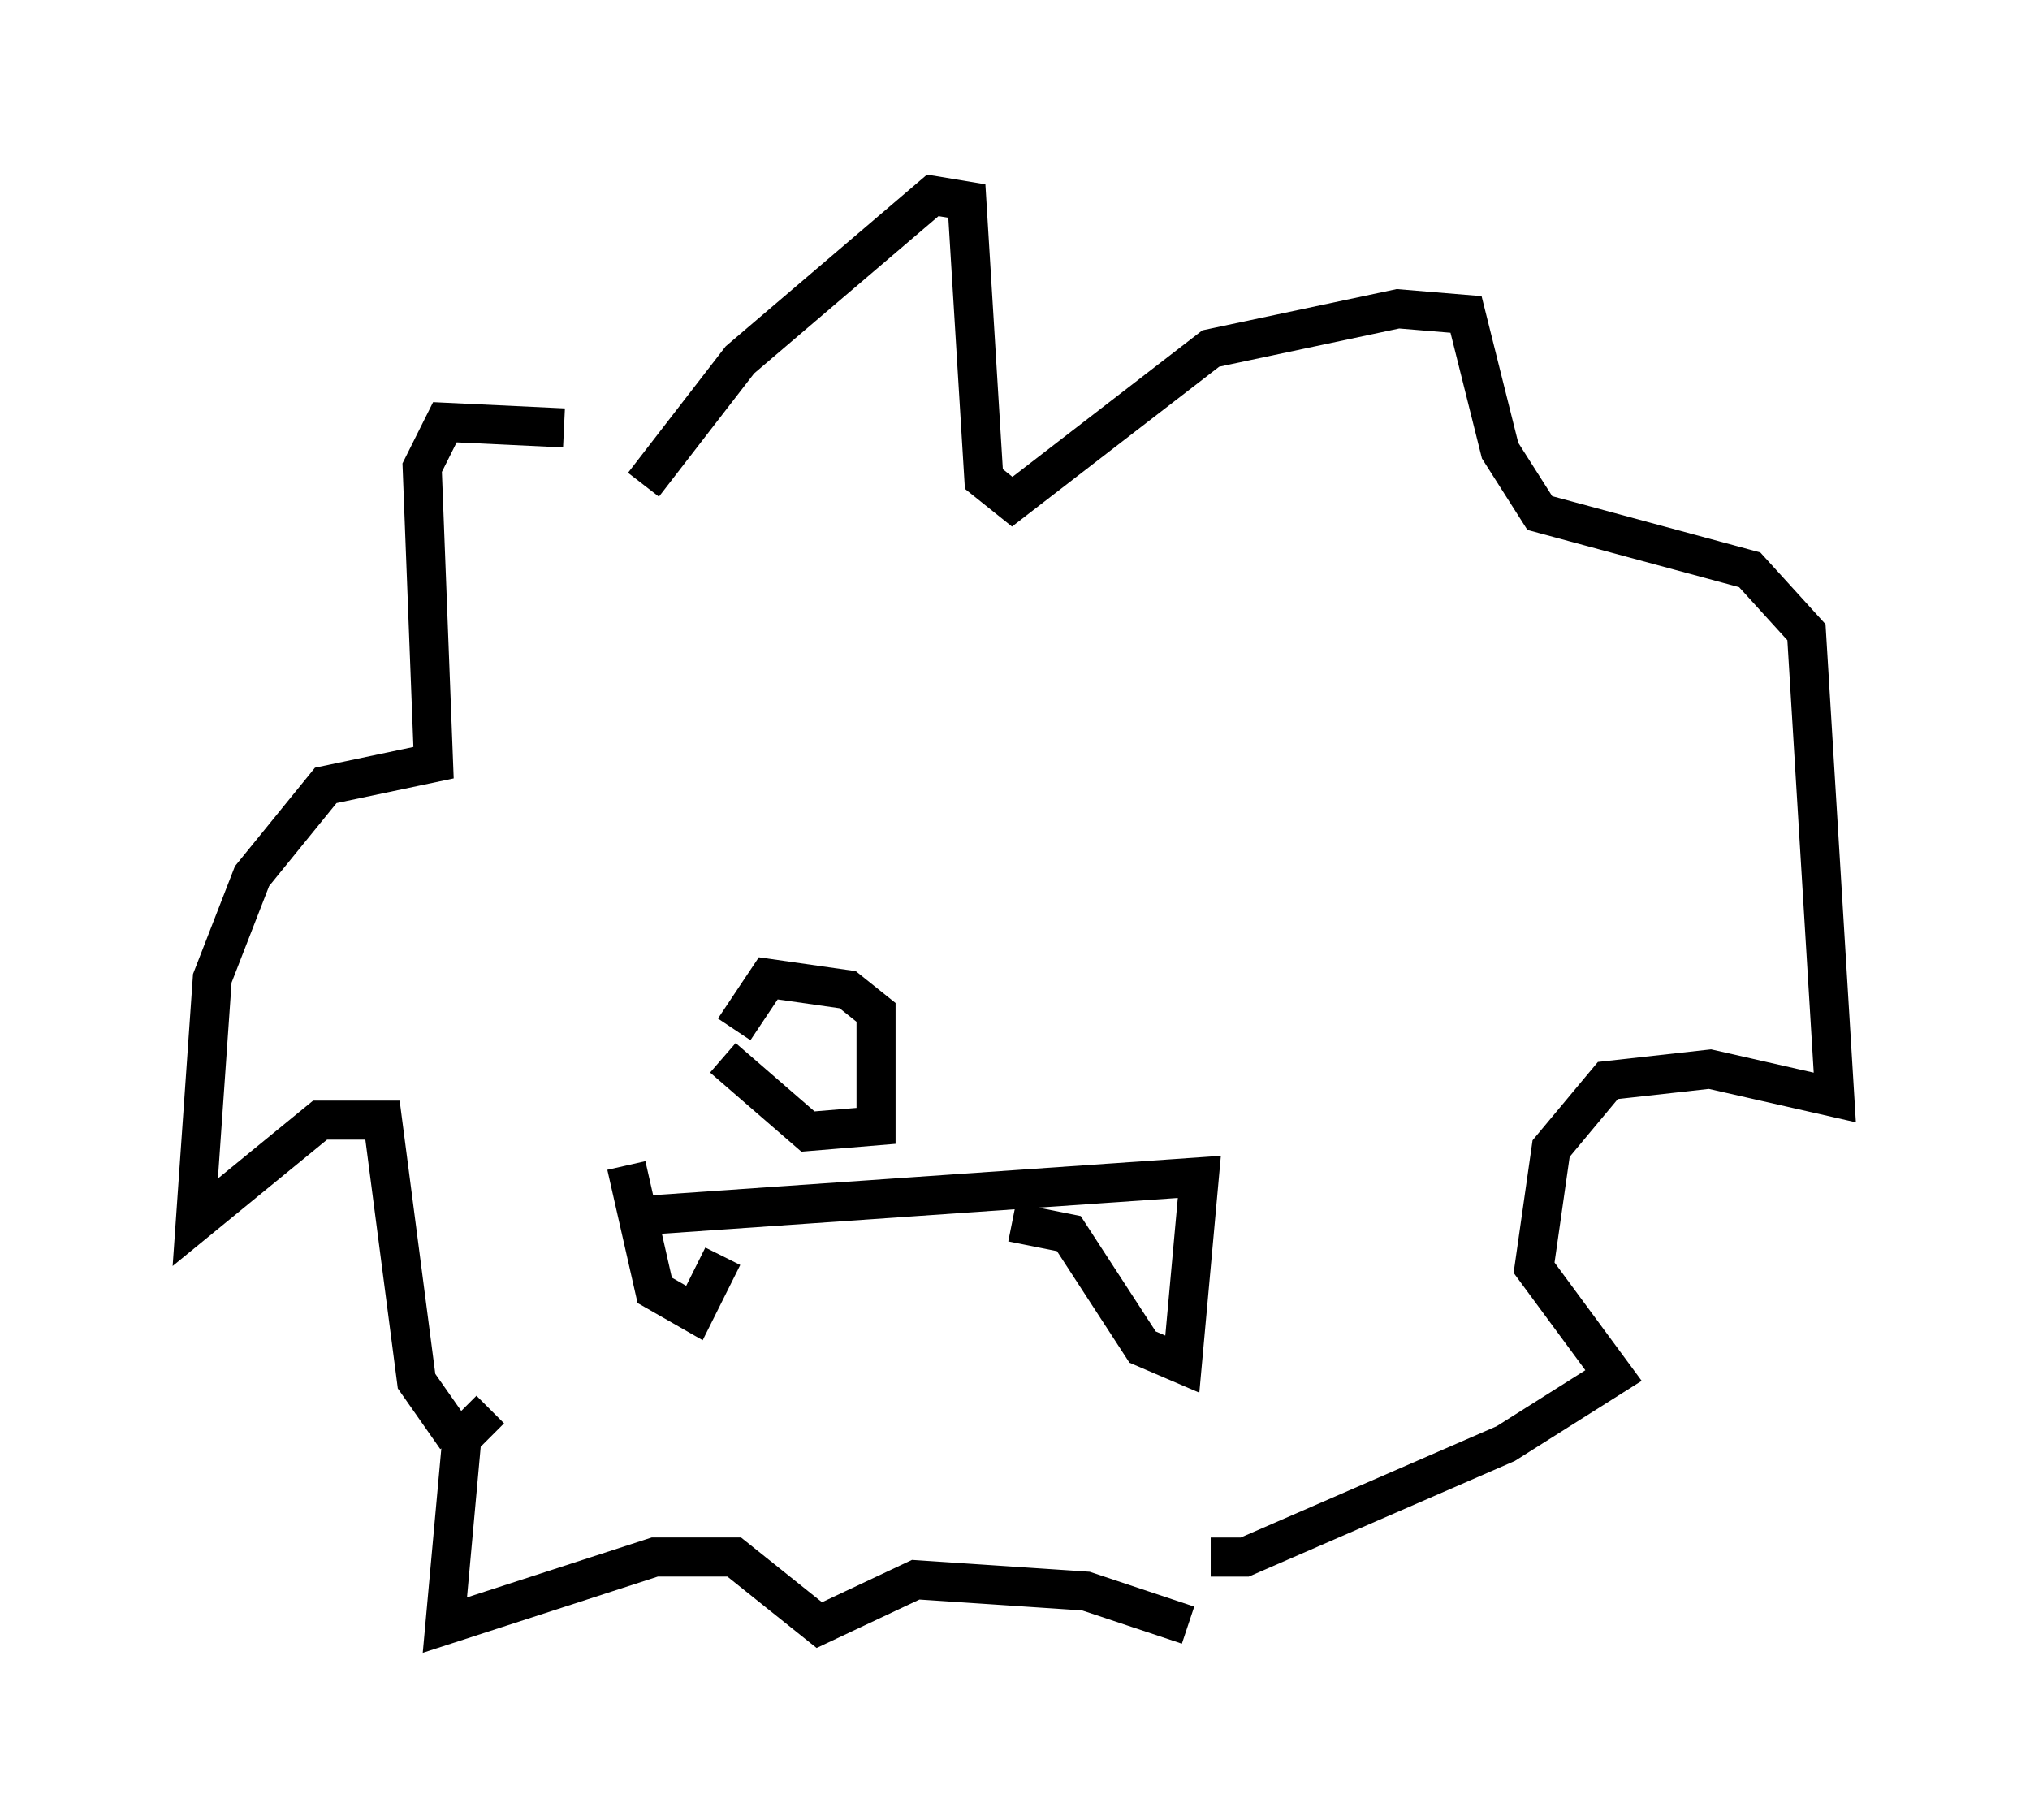<?xml version="1.0" encoding="utf-8" ?>
<svg baseProfile="full" height="46.603" version="1.1" width="51.978" xmlns="http://www.w3.org/2000/svg" xmlns:ev="http://www.w3.org/2001/xml-events" xmlns:xlink="http://www.w3.org/1999/xlink"><defs /><rect fill="white" height="46.603" width="51.978" x="0" y="0" /><path d="M15.313, 11.536 m-0.872, -0.581 l-3.05, -0.145 -0.581, 1.162 l0.291, 7.553 -2.76, 0.581 l-1.888, 2.324 -1.017, 2.615 l-0.436, 6.246 3.196, -2.615 l1.598, 0.0 0.872, 6.682 l1.017, 1.453 m4.793, -24.402 l2.469, -3.196 4.939, -4.212 l0.872, 0.145 0.436, 7.117 l0.726, 0.581 5.084, -3.922 l4.793, -1.017 1.743, 0.145 l0.872, 3.486 1.017, 1.598 l5.374, 1.453 1.453, 1.598 l0.726, 11.911 -3.196, -0.726 l-2.615, 0.291 -1.453, 1.743 l-0.436, 3.05 2.034, 2.76 l-2.76, 1.743 -6.682, 2.905 l-0.872, 0.0 m-18.447, -3.777 l-0.726, 0.726 -0.436, 4.793 l5.374, -1.743 2.034, 0.0 l2.179, 1.743 2.469, -1.162 l4.358, 0.291 2.615, 0.872 m-11.911, -14.525 l2.179, 1.888 1.743, -0.145 l0.0, -2.905 -0.726, -0.581 l-2.034, -0.291 -0.872, 1.307 m-2.76, 4.793 l14.67, -1.017 -0.436, 4.793 l-1.017, -0.436 -1.888, -2.905 l-1.453, -0.291 m-9.877, -1.453 l0.726, 3.196 1.017, 0.581 l0.726, -1.453 " fill="none" stroke="black" stroke-width="1" /></svg>